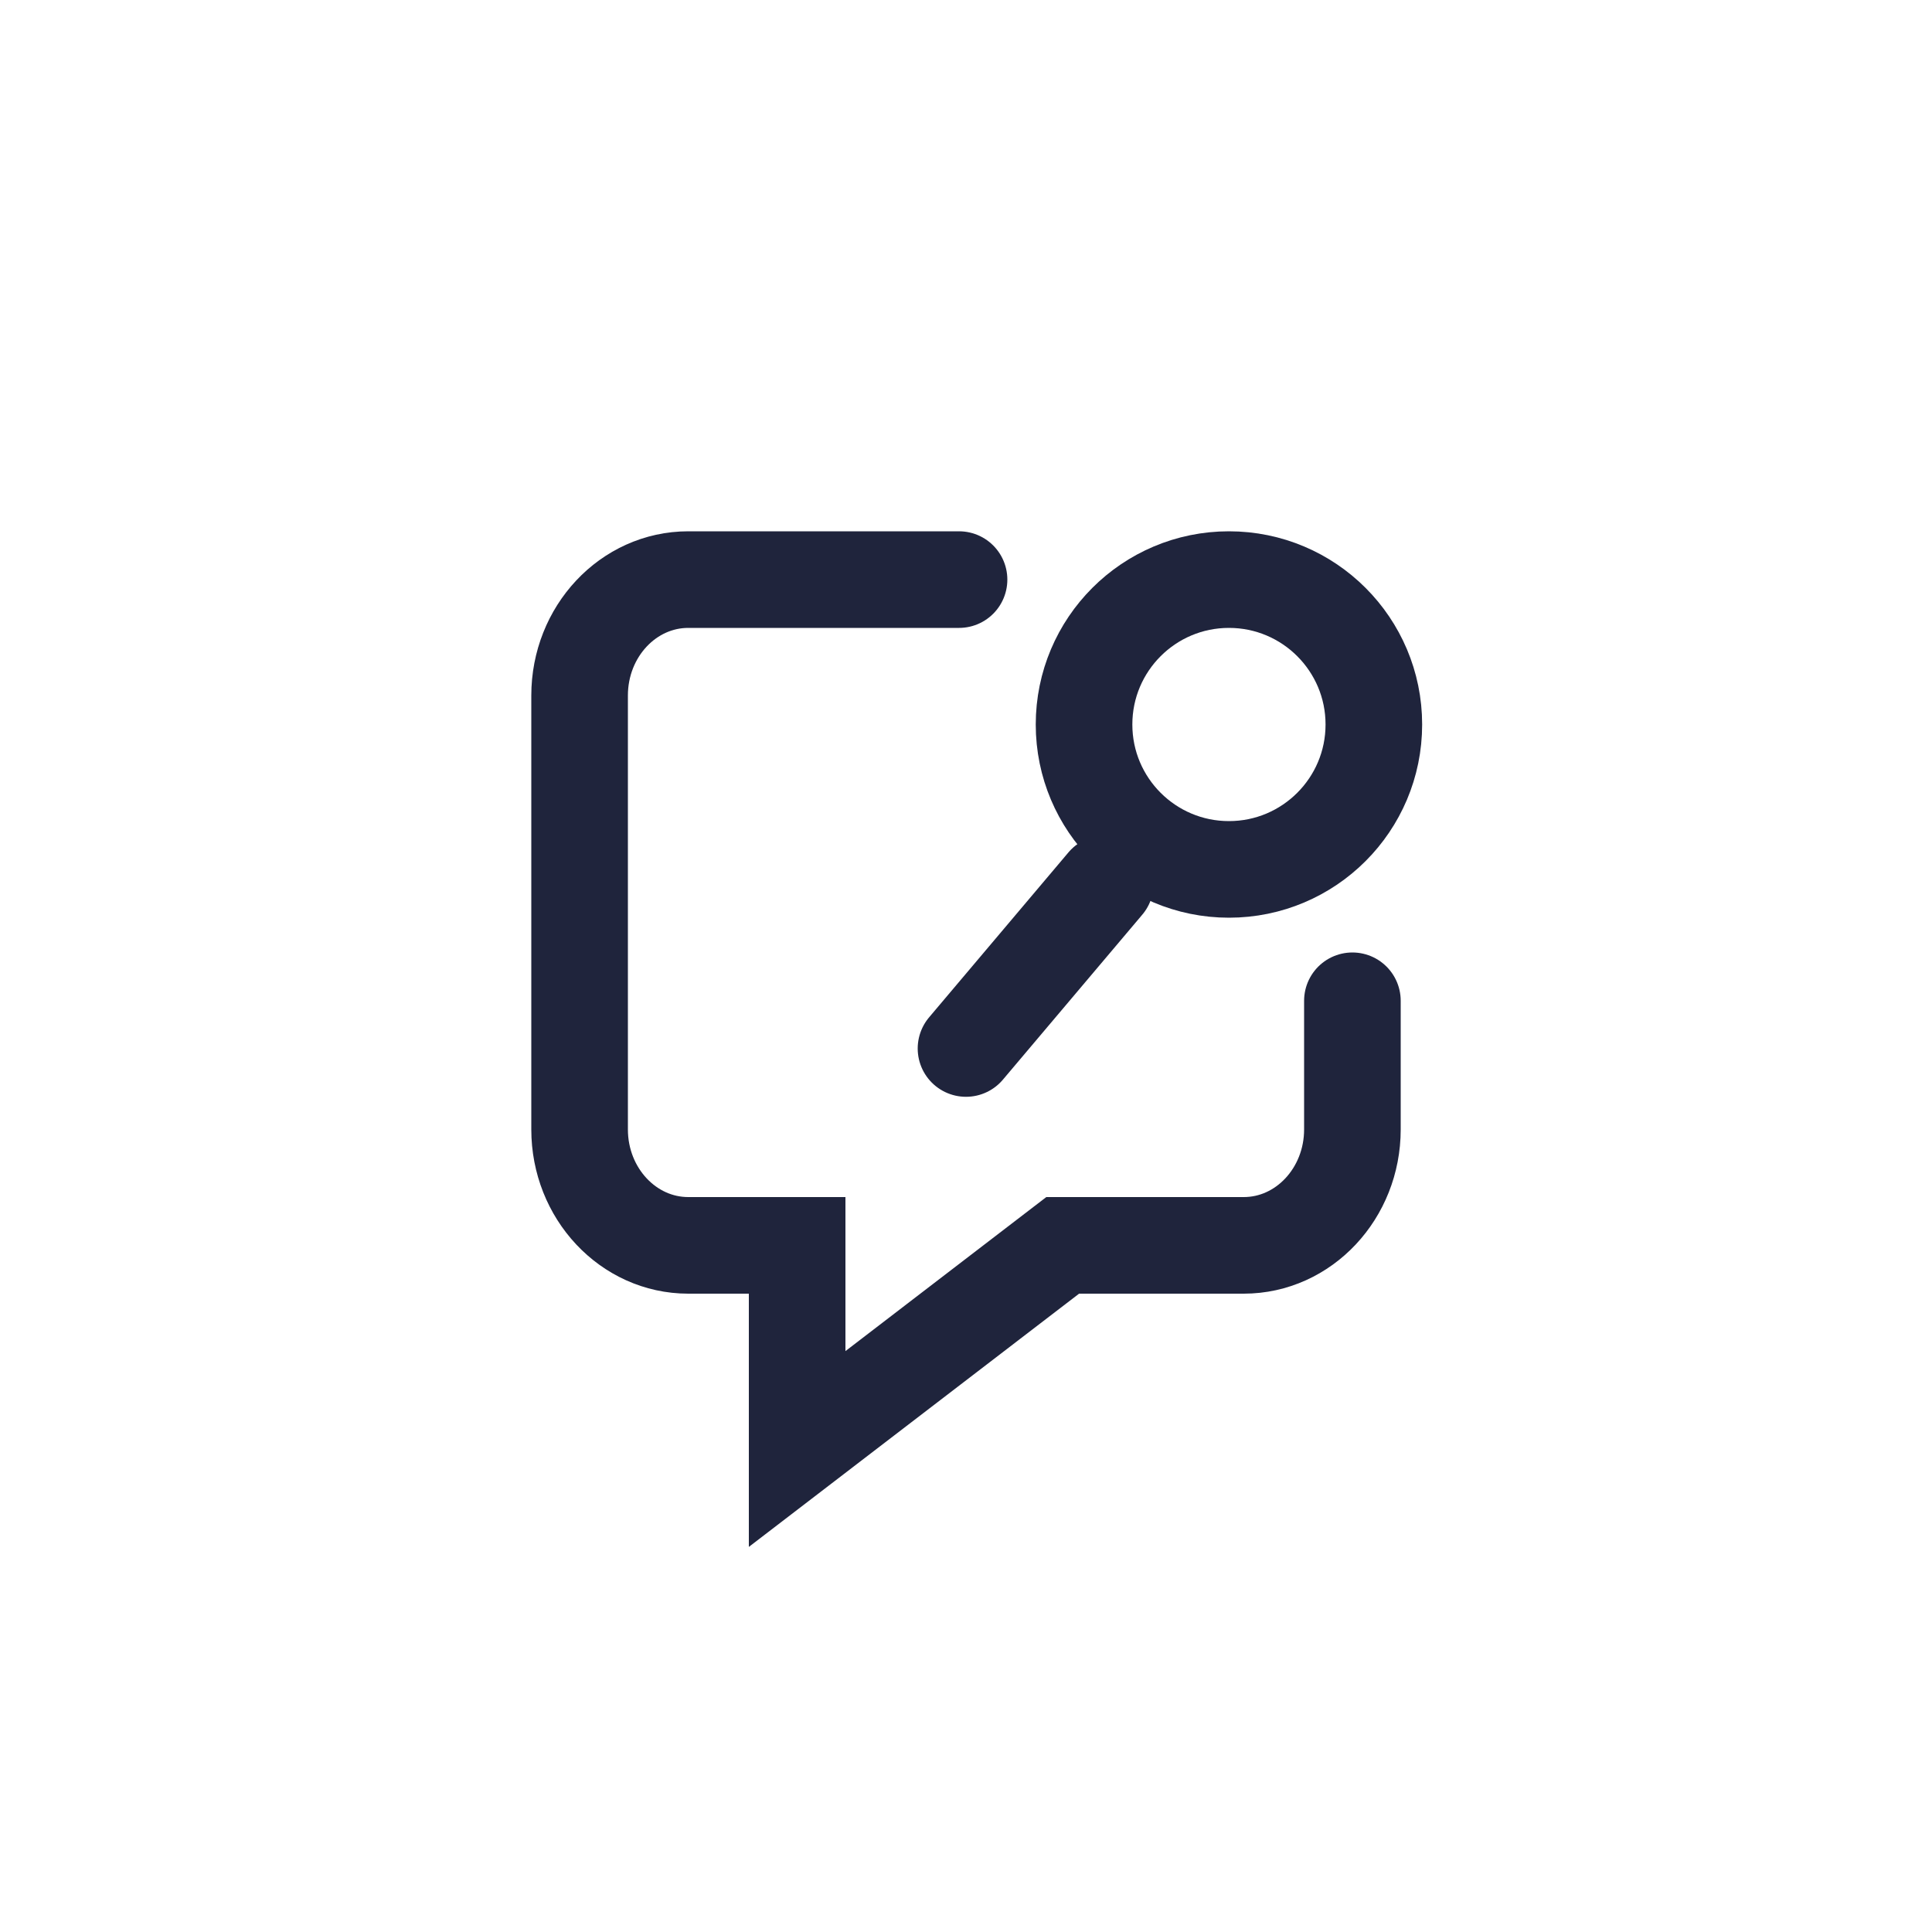 <svg xmlns="http://www.w3.org/2000/svg" width="20" height="20" fill="none"><circle cx="12.722" cy="7.5" r="1.5" stroke="#1F243C"/><path stroke="#1F243C" stroke-linecap="round" d="M14 10.36v1.332c0 .662-.504 1.2-1.125 1.2h-1.874L8.252 15v-2.108H7.125c-.621 0-1.125-.538-1.125-1.2V7.2C6 6.537 6.504 6 7.125 6h2.803M10 10.854l1.443-1.708"/></svg>